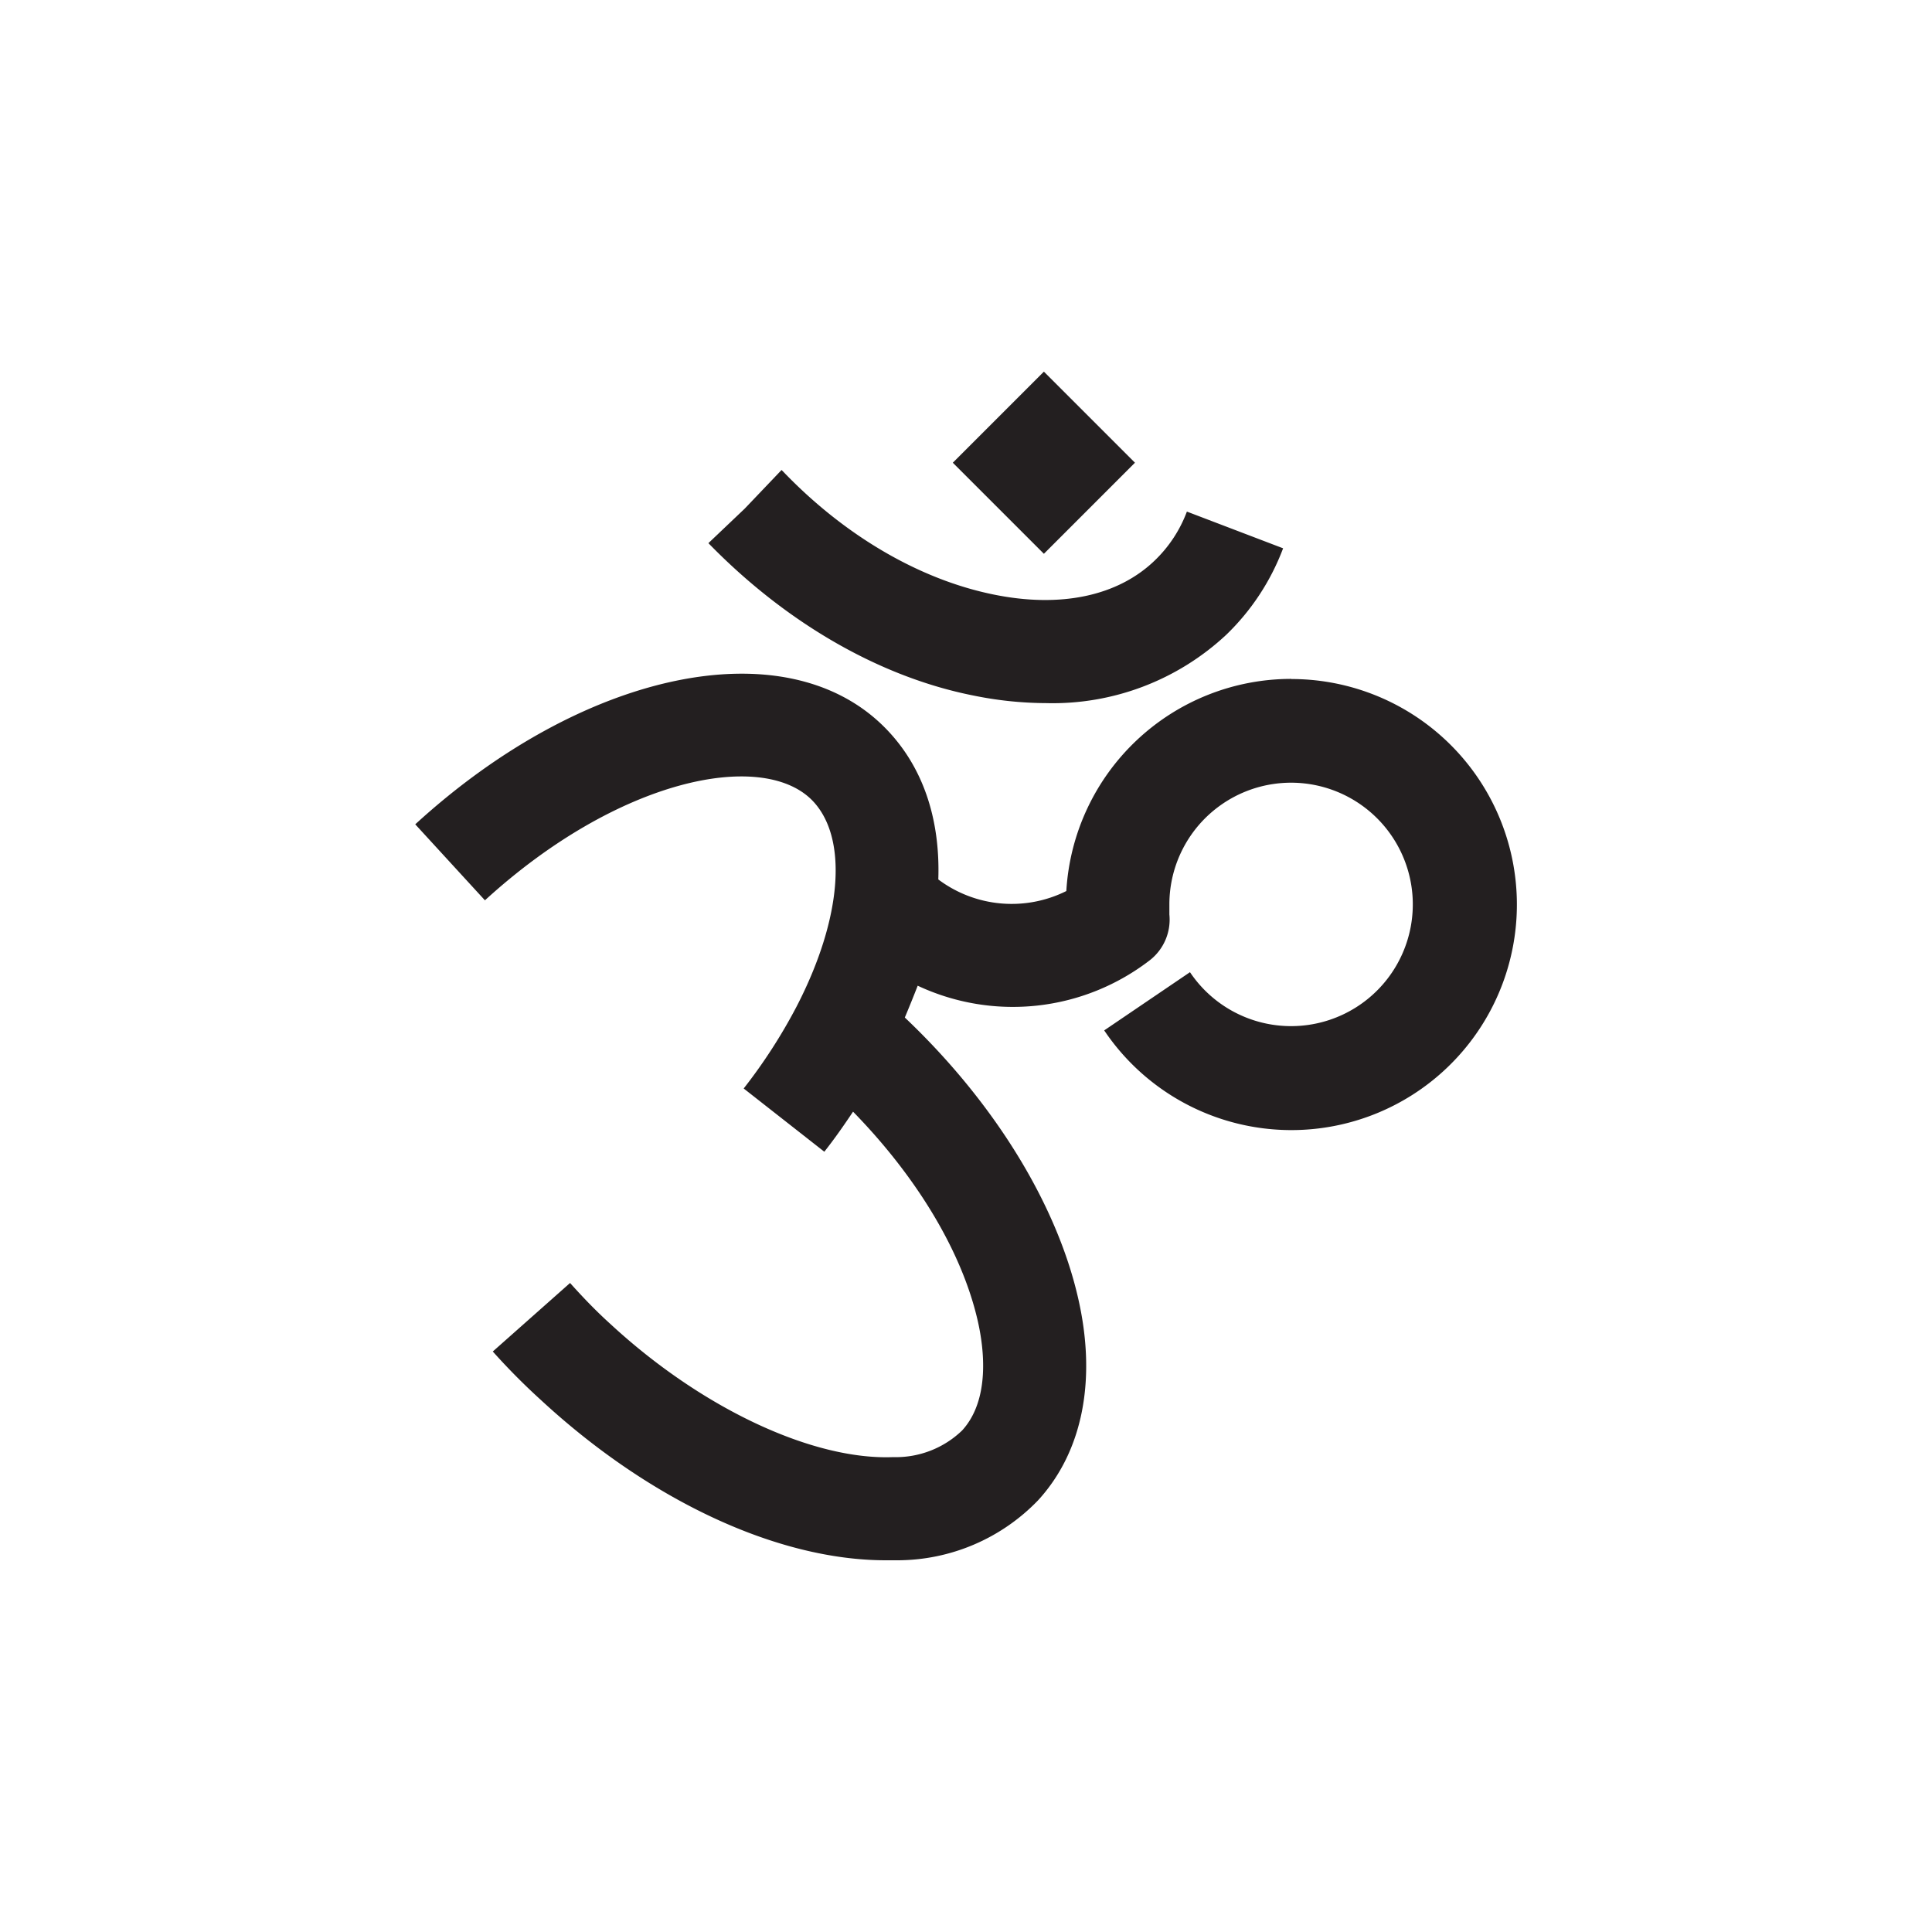 <svg id="Symbols" xmlns="http://www.w3.org/2000/svg" viewBox="0 0 150 150"><defs><style>.cls-1{fill:#231f20;}</style></defs><title>om-bold</title><g id="om_bold"><path class="cls-1" d="M100.26,52.71A17.49,17.49,0,0,0,82.79,69.18a9.5,9.5,0,0,1-9.94-.9c.16-4.79-1.24-8.91-4.24-11.88C60.92,48.79,45.29,52.05,32.24,64l5.41,5.9C48,60.44,59.08,58.23,63,62.08c2.88,2.86,2.42,9.17-1.16,16.08a41.7,41.7,0,0,1-4.1,6.35L64,89.42c.79-1,1.53-2.06,2.23-3.11,5,5.12,8.45,10.9,9.67,16.19.5,2.16,1,6.15-1.2,8.56a7.41,7.41,0,0,1-5.35,2.07c-6.26.25-14.87-3.79-21.93-10.31-1.11-1-2.17-2.1-3.16-3.21l-6,5.32A50.73,50.73,0,0,0,42,108.7c8.48,7.84,18.41,12.44,26.77,12.44l.91,0a15.18,15.18,0,0,0,10.91-4.65c3.48-3.79,4.58-9.4,3.1-15.77C82,93.4,77.14,85.53,70.25,79c.35-.83.68-1.65,1-2.47a17.41,17.41,0,0,0,18.05-2A4,4,0,0,0,90.79,71h0c0-.28,0-.55,0-.83a9.45,9.45,0,1,1,1.6,5.31L85.73,80a17.51,17.51,0,1,0,14.53-27.28Z"/><rect class="cls-1" x="76.05" y="30.93" width="10" height="10" transform="translate(-1.67 67.83) rotate(-45)"/><path class="cls-1" d="M75.57,54a28.61,28.61,0,0,0,5.64.59,19.75,19.75,0,0,0,14-5.31,18.25,18.25,0,0,0,4.41-6.71l-7.47-2.85a10.22,10.22,0,0,1-2.49,3.79c-2.87,2.77-7.31,3.71-12.51,2.65C71.43,45,65.62,41.63,60.81,36.62l-.13-.13-2.86,3L55,42.17C61,48.33,68.26,52.55,75.57,54Z"/></g></svg>